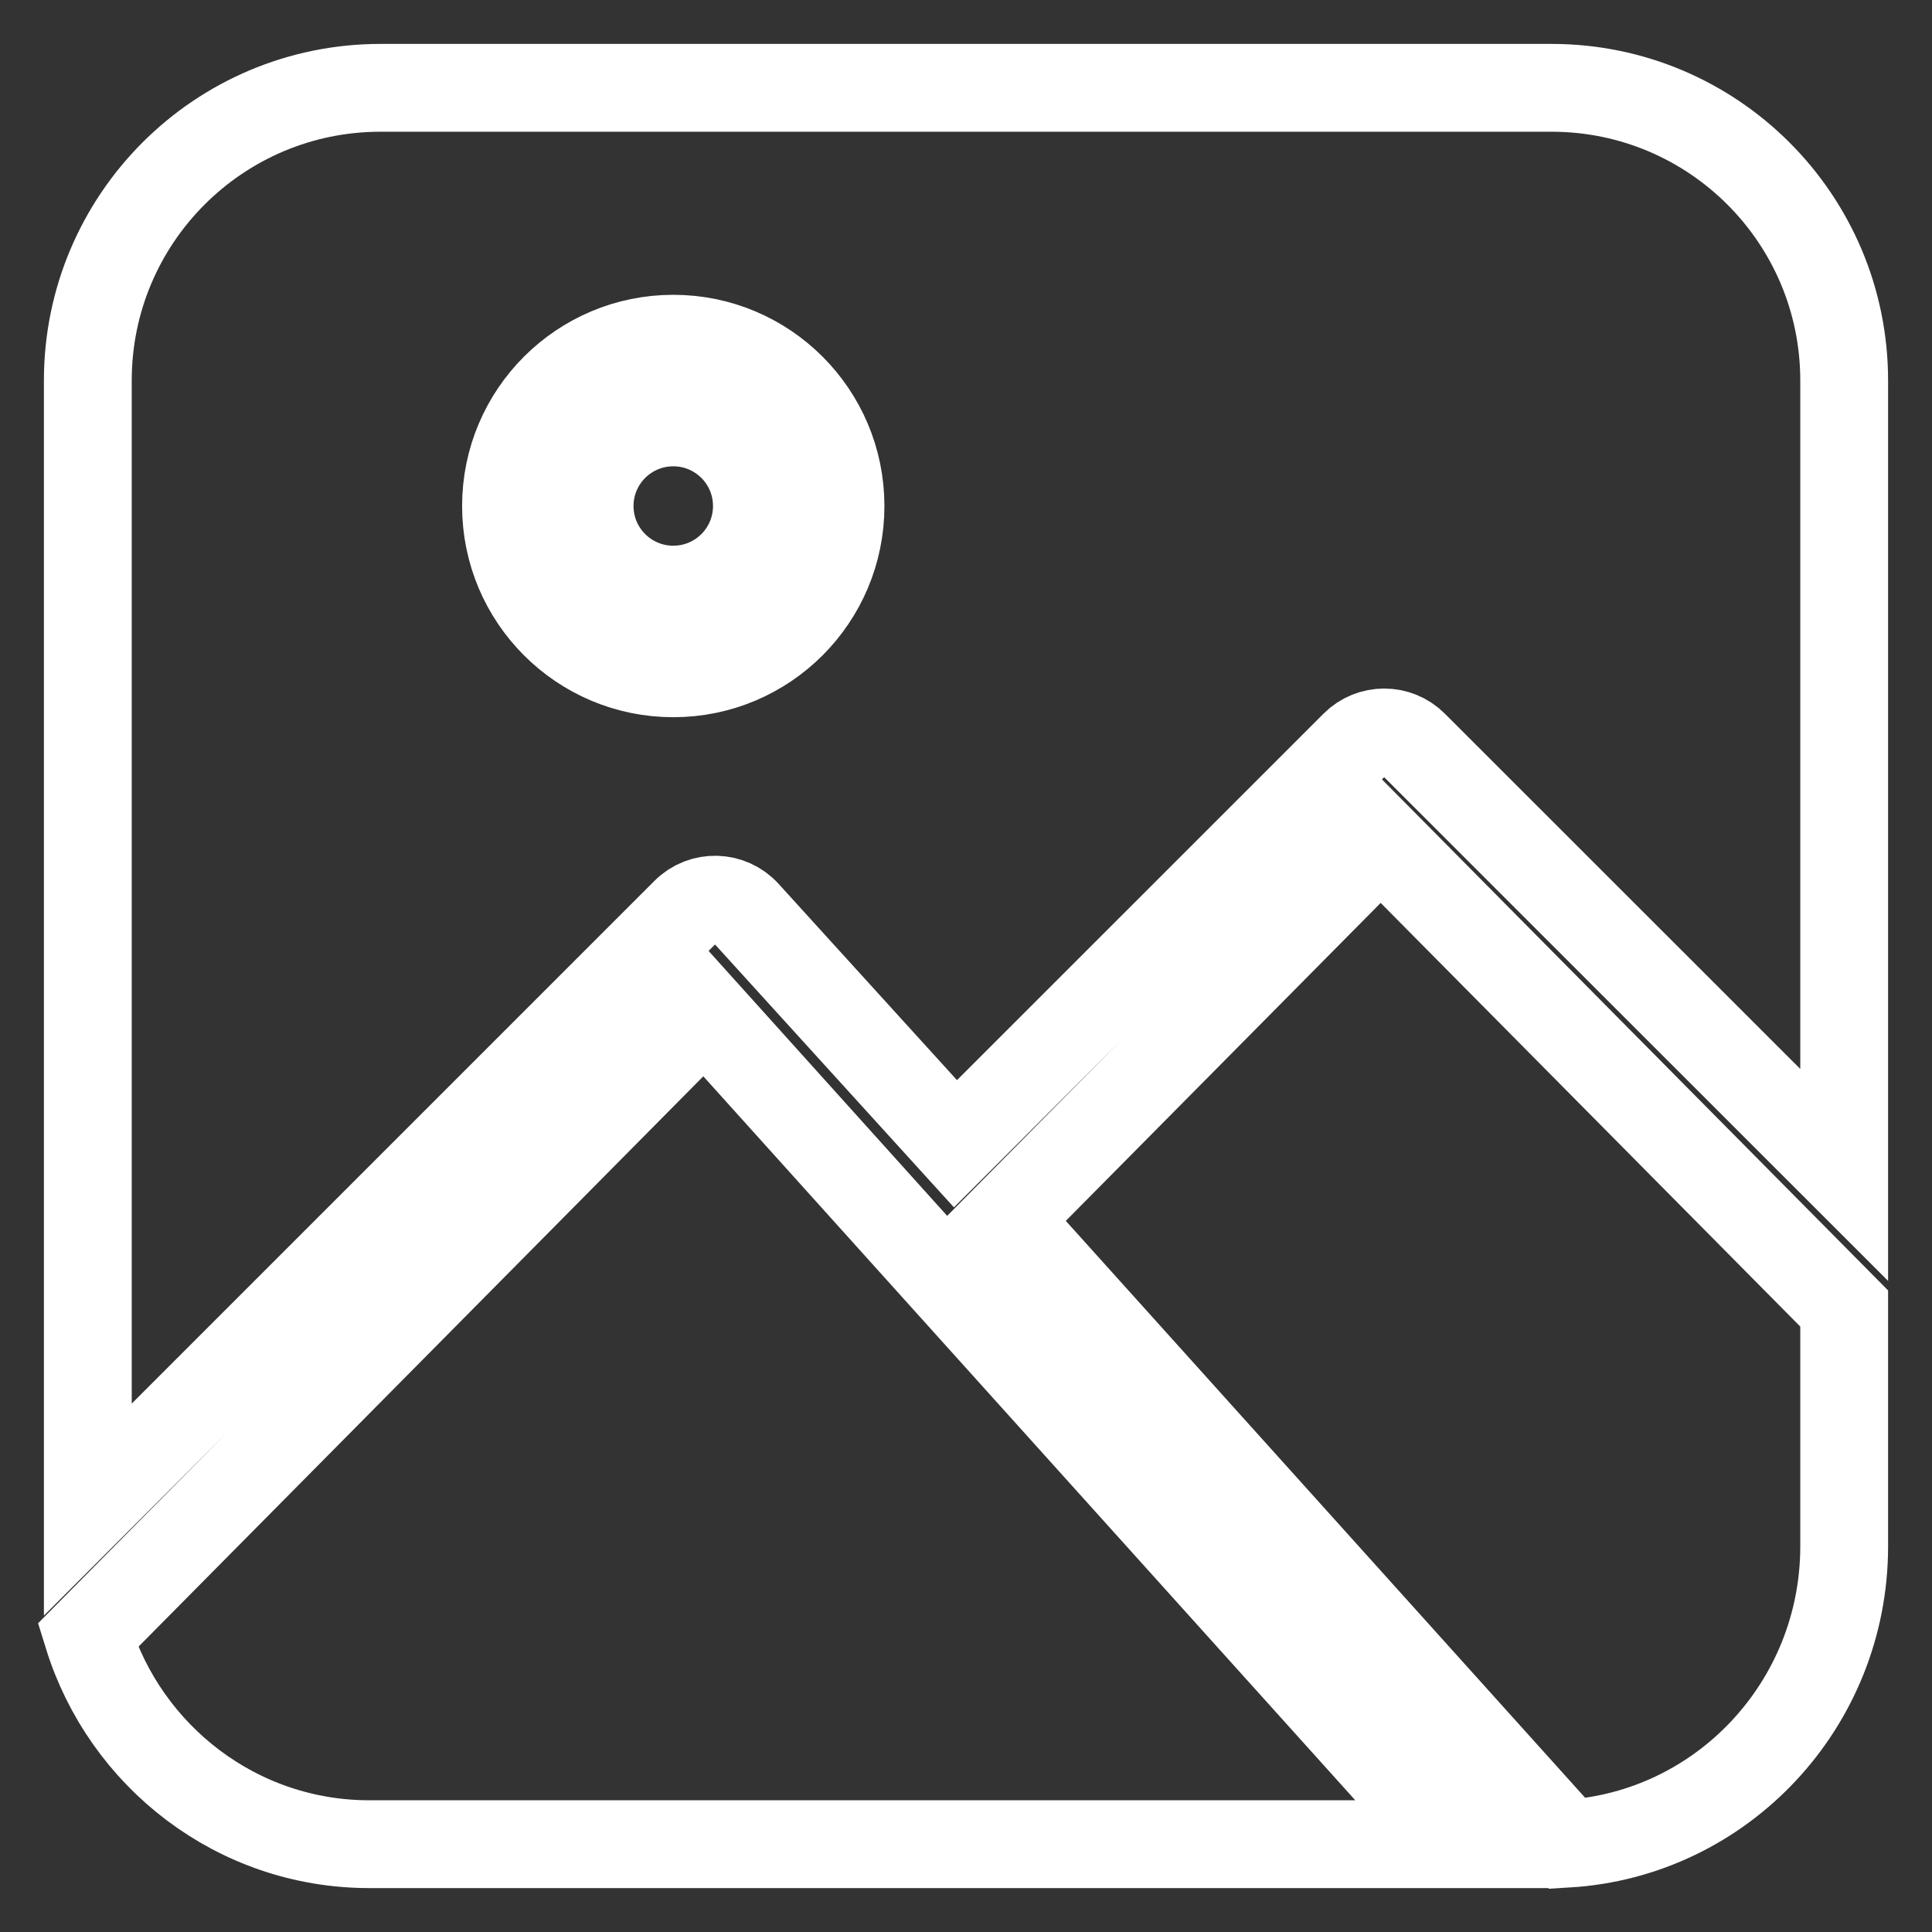<?xml version="1.0" encoding="UTF-8"?>
<svg width="22px" height="22px" viewBox="0 0 22 22" version="1.1" xmlns="http://www.w3.org/2000/svg" xmlns:xlink="http://www.w3.org/1999/xlink">
    <rect x="0" y="0" width="22" height="22" fill="#333333" stroke="none"/>
    <!-- Generator: Sketch 52.6 (67491) - http://www.bohemiancoding.com/sketch -->
    <title>Icon/calendar/active</title>
    <desc>Created with Sketch.</desc>
    <g id="Page-1" stroke="none" stroke-width="1" fill="none" fill-rule="evenodd" stroke-linecap="square">
        <g id="icons" transform="translate(-33, -364)" stroke="#FFFFFF">
            <g id="Icon/calendar/active" transform="translate(34, 365)">
                <path d="M20,12.379 L15.099,7.48 C14.913,7.294 14.611,7.294 14.425,7.48 L9.88,12.024 L7.497,9.402 C7.314,9.2 6.999,9.191 6.806,9.384 L5.32907052e-14,16.19 L5.40308539e-14,3.333 C5.38193828e-14,1.492 1.492,7.42263394e-15 3.333,7.10542736e-15 L16.667,7.10542736e-15 C18.508,6.78822078e-15 20,1.492 20,3.333 L20,12.379 Z M6.667,6.667 C7.719,6.667 8.571,5.814 8.571,4.762 C8.571,3.71 7.719,2.857 6.667,2.857 C5.615,2.857 4.762,3.71 4.762,4.762 C4.762,5.814 5.615,6.667 6.667,6.667 Z M6.667,5.714 C6.141,5.714 5.714,5.288 5.714,4.762 C5.714,4.236 6.141,3.81 6.667,3.81 C7.193,3.81 7.619,4.236 7.619,4.762 C7.619,5.288 7.193,5.714 6.667,5.714 Z M20,13.9 L20,16.608 C20,18.411 18.607,19.886 16.848,19.994 L10.449,12.886 L14.722,8.571 L20,13.9 Z M15.556,20 L3.206,20 C1.701,20 0.427,19.001 5.32907052e-14,17.623 L7.026,10.528 L15.556,20 Z" id="Combined-Shape"></path>
            </g>
        </g>
    </g>
</svg>